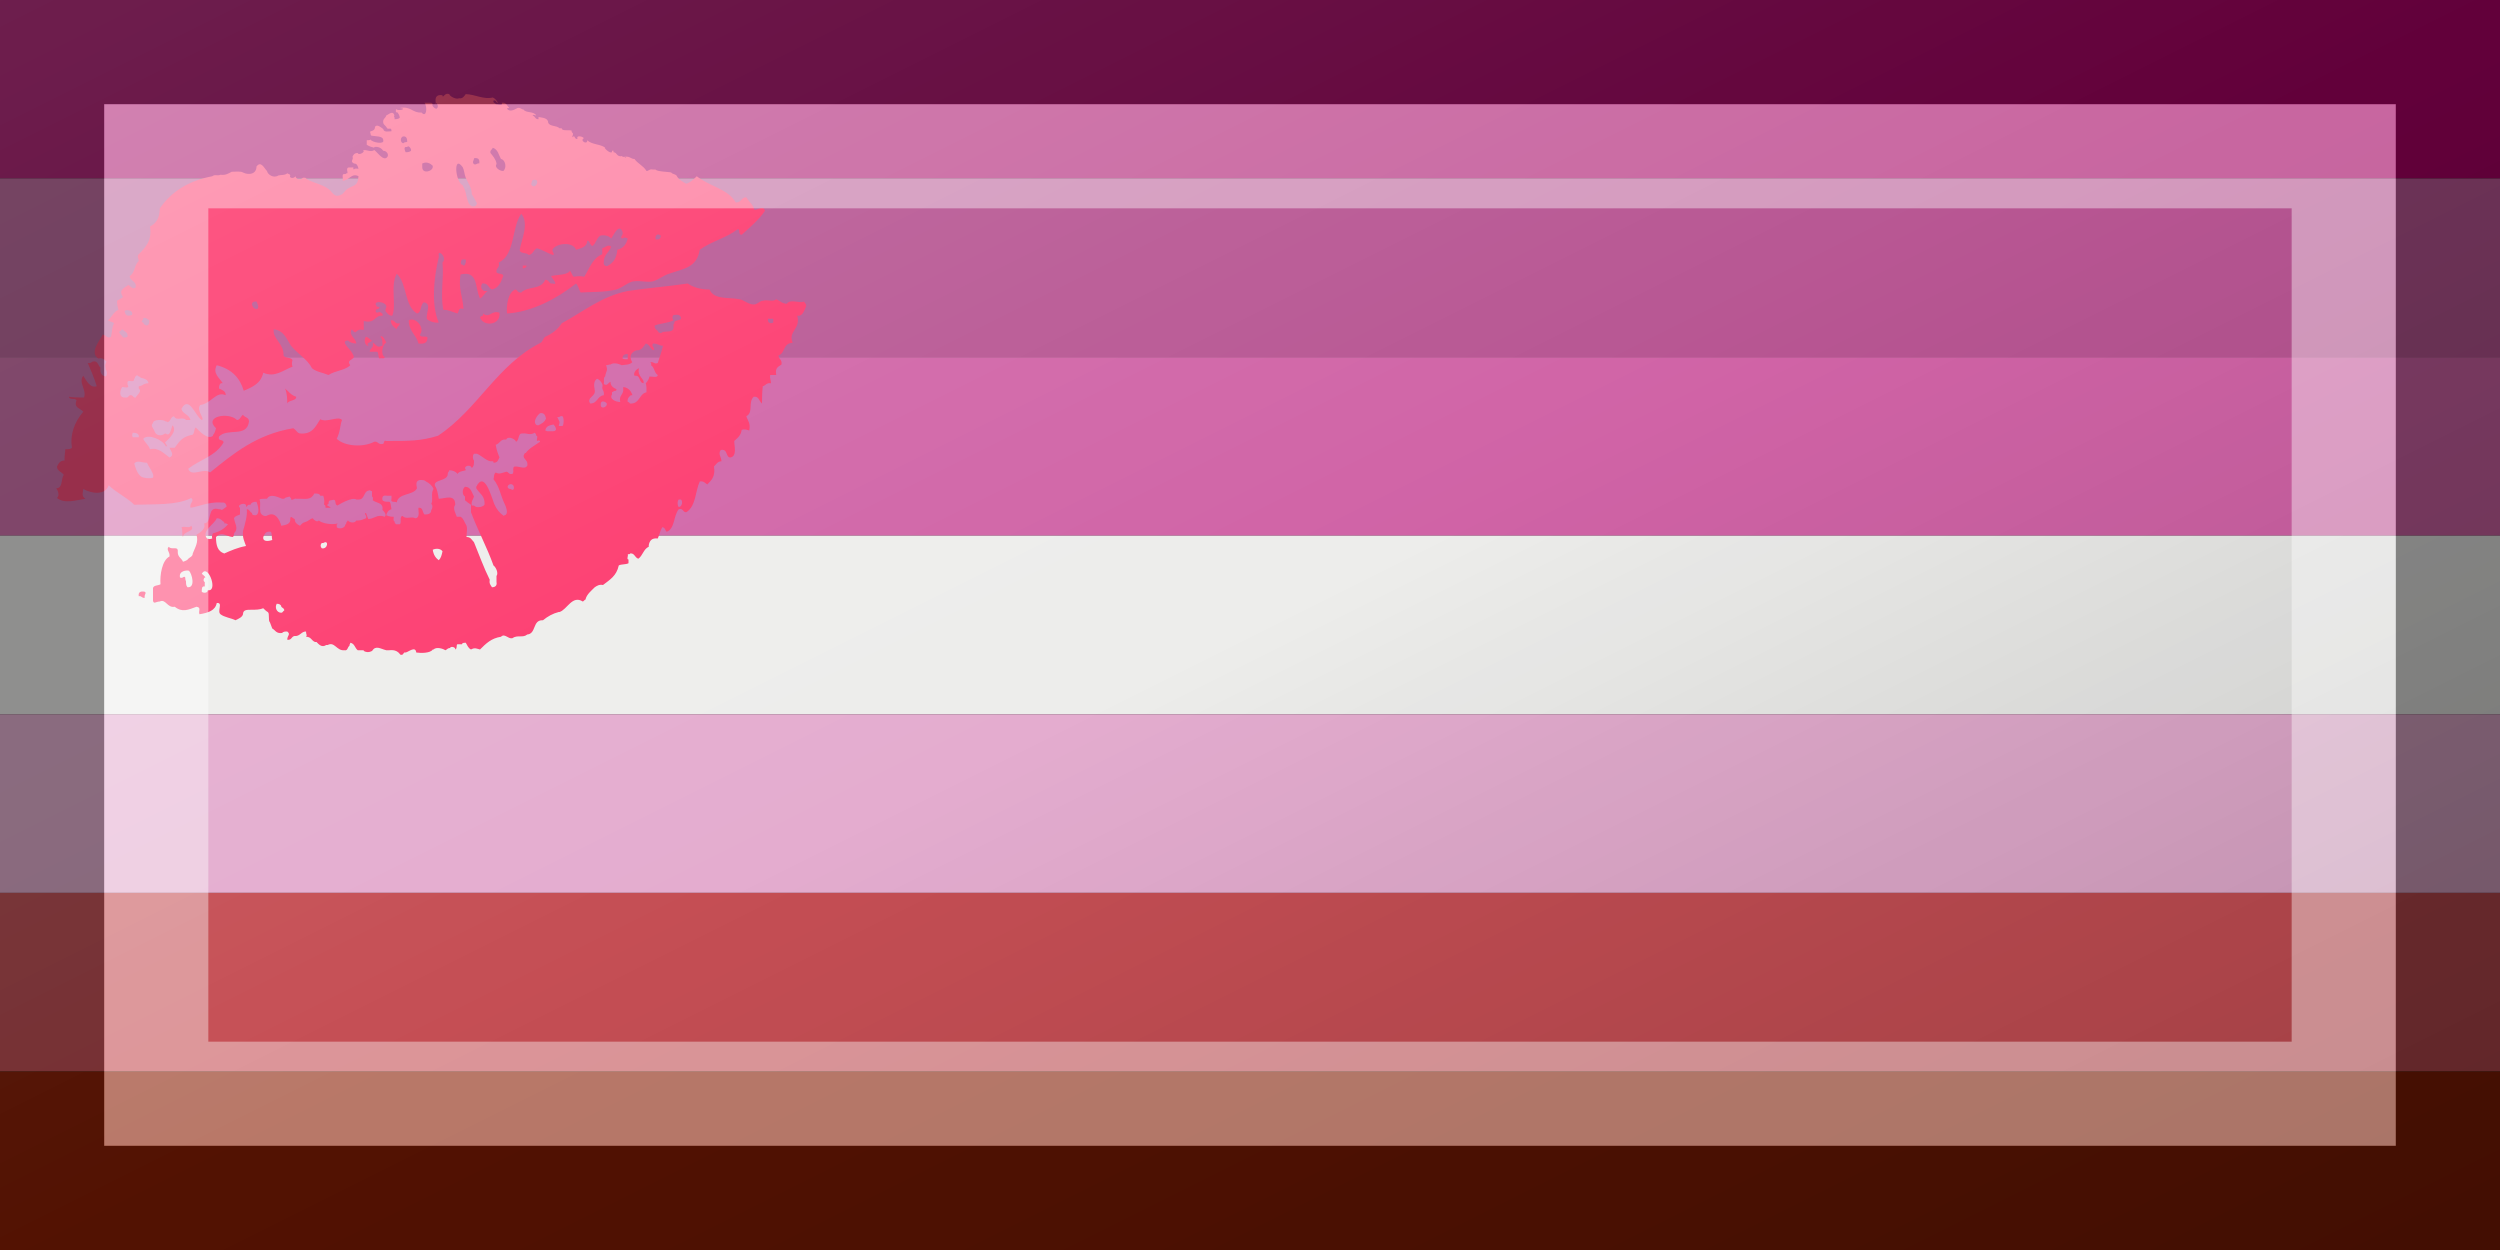 <?xml version="1.0"?>
<svg xmlns="http://www.w3.org/2000/svg" xmlns:xlink="http://www.w3.org/1999/xlink" version="1.1" width="720" height="360" viewBox="0 0 720 360">
<rect x="0" y="0" width="720" height="360" fill="#333333" stroke="none"/>
<!-- Generated by Kreative Vexillo v1.0 -->
<style>
.band1{fill:rgb(164,0,97);}
.band2{fill:rgb(183,85,146);}
.band3{fill:rgb(208,99,166);}
.band4{fill:rgb(237,237,235);}
.band5{fill:rgb(228,172,207);}
.band6{fill:rgb(197,78,84);}
.band7{fill:rgb(138,30,4);}
.lipstick{fill:rgb(253,55,108);}
</style>
<defs>
<path id="kiss" d="M 0.622 0.229 C 0.624 0.229 0.625 0.229 0.627 0.229 C 0.627 0.232 0.625 0.232 0.622 0.233 C 0.622 0.231 0.622 0.23 0.622 0.229 Z M 0.771 0.376 C 0.78 0.375 0.776 0.385 0.783 0.386 C 0.785 0.38 0.774 0.377 0.777 0.366 C 0.773 0.367 0.769 0.373 0.771 0.376 Z M 0.505 0.014 C 0.504 0.013 0.507 0.013 0.506 0.012 V 0.012 C 0.506 0.013 0.506 0.014 0.505 0.014 Z M 1.0 0.283 C 0.997 0.29 0.995 0.297 0.988 0.296 C 0.993 0.314 0.975 0.317 0.982 0.332 C 0.968 0.333 0.973 0.345 0.963 0.349 C 0.963 0.354 0.968 0.354 0.967 0.361 C 0.963 0.364 0.958 0.365 0.96 0.375 C 0.958 0.375 0.955 0.375 0.952 0.375 C 0.951 0.379 0.953 0.382 0.953 0.386 C 0.947 0.385 0.946 0.389 0.942 0.39 C 0.941 0.399 0.941 0.408 0.941 0.413 C 0.937 0.41 0.937 0.403 0.93 0.404 C 0.922 0.411 0.93 0.425 0.92 0.43 C 0.922 0.436 0.926 0.439 0.924 0.449 C 0.921 0.448 0.918 0.447 0.914 0.448 C 0.913 0.454 0.911 0.457 0.904 0.463 C 0.904 0.47 0.908 0.483 0.899 0.485 C 0.892 0.485 0.896 0.473 0.886 0.475 C 0.882 0.48 0.887 0.485 0.887 0.49 C 0.882 0.49 0.88 0.494 0.877 0.497 C 0.879 0.51 0.874 0.515 0.868 0.521 C 0.865 0.519 0.863 0.516 0.858 0.517 C 0.852 0.53 0.853 0.55 0.84 0.558 C 0.835 0.558 0.836 0.552 0.83 0.554 C 0.823 0.562 0.825 0.58 0.814 0.584 C 0.812 0.583 0.812 0.578 0.808 0.578 C 0.805 0.583 0.804 0.589 0.802 0.593 C 0.794 0.592 0.791 0.596 0.79 0.602 C 0.79 0.603 0.79 0.604 0.79 0.604 C 0.783 0.607 0.782 0.616 0.776 0.62 C 0.771 0.618 0.771 0.612 0.765 0.613 C 0.765 0.614 0.764 0.614 0.762 0.614 C 0.763 0.616 0.76 0.621 0.763 0.621 C 0.763 0.622 0.763 0.622 0.763 0.622 C 0.763 0.624 0.763 0.625 0.763 0.626 C 0.759 0.628 0.753 0.627 0.75 0.629 C 0.747 0.643 0.738 0.648 0.729 0.655 C 0.724 0.654 0.721 0.656 0.718 0.658 C 0.713 0.663 0.708 0.667 0.706 0.673 C 0.706 0.674 0.706 0.674 0.706 0.674 C 0.704 0.675 0.703 0.677 0.702 0.677 C 0.688 0.668 0.681 0.688 0.671 0.691 C 0.671 0.691 0.67 0.691 0.67 0.691 C 0.662 0.693 0.655 0.697 0.649 0.702 C 0.649 0.702 0.648 0.702 0.648 0.702 C 0.635 0.702 0.64 0.72 0.628 0.721 C 0.622 0.726 0.615 0.721 0.608 0.726 C 0.602 0.727 0.598 0.719 0.593 0.724 C 0.58 0.726 0.573 0.733 0.565 0.741 C 0.561 0.74 0.558 0.738 0.553 0.741 C 0.549 0.739 0.548 0.735 0.546 0.732 C 0.544 0.732 0.541 0.732 0.541 0.734 C 0.54 0.734 0.54 0.734 0.539 0.734 C 0.538 0.734 0.537 0.734 0.535 0.734 C 0.533 0.734 0.535 0.74 0.532 0.741 C 0.533 0.738 0.526 0.736 0.525 0.739 C 0.522 0.739 0.521 0.741 0.519 0.742 C 0.516 0.74 0.507 0.737 0.503 0.741 C 0.503 0.741 0.502 0.741 0.502 0.741 C 0.499 0.746 0.486 0.746 0.48 0.745 C 0.479 0.736 0.47 0.744 0.466 0.745 C 0.462 0.744 0.464 0.749 0.459 0.748 C 0.456 0.744 0.452 0.741 0.444 0.742 C 0.443 0.742 0.441 0.742 0.44 0.742 C 0.432 0.74 0.426 0.735 0.421 0.743 C 0.417 0.745 0.414 0.745 0.41 0.743 C 0.41 0.743 0.41 0.742 0.41 0.742 C 0.407 0.742 0.404 0.742 0.402 0.742 C 0.398 0.739 0.398 0.733 0.392 0.732 C 0.392 0.734 0.391 0.734 0.391 0.735 C 0.391 0.735 0.391 0.736 0.391 0.736 C 0.388 0.738 0.389 0.743 0.384 0.742 C 0.374 0.743 0.371 0.73 0.362 0.735 C 0.361 0.735 0.361 0.735 0.36 0.735 C 0.354 0.739 0.35 0.734 0.347 0.731 C 0.346 0.731 0.346 0.731 0.345 0.731 C 0.34 0.729 0.34 0.724 0.333 0.724 C 0.335 0.722 0.333 0.721 0.333 0.717 C 0.327 0.717 0.326 0.722 0.32 0.723 C 0.313 0.722 0.315 0.729 0.308 0.728 C 0.308 0.722 0.313 0.721 0.308 0.717 C 0.305 0.717 0.303 0.717 0.301 0.719 C 0.293 0.72 0.292 0.715 0.288 0.713 C 0.287 0.71 0.286 0.708 0.285 0.705 C 0.282 0.702 0.285 0.693 0.282 0.691 C 0.28 0.69 0.278 0.688 0.276 0.686 C 0.271 0.688 0.266 0.688 0.26 0.688 C 0.254 0.688 0.249 0.688 0.249 0.694 C 0.248 0.698 0.243 0.7 0.239 0.702 C 0.233 0.699 0.224 0.698 0.219 0.694 S 0.223 0.678 0.214 0.679 C 0.212 0.689 0.203 0.692 0.191 0.694 C 0.189 0.69 0.194 0.685 0.187 0.684 C 0.176 0.688 0.168 0.692 0.158 0.684 C 0.148 0.686 0.146 0.673 0.138 0.677 C 0.133 0.677 0.13 0.681 0.129 0.676 C 0.129 0.67 0.129 0.665 0.129 0.659 C 0.13 0.655 0.136 0.656 0.139 0.654 C 0.138 0.642 0.141 0.622 0.151 0.617 C 0.152 0.611 0.146 0.608 0.15 0.604 C 0.154 0.609 0.163 0.602 0.162 0.611 C 0.162 0.618 0.167 0.619 0.169 0.624 C 0.172 0.623 0.175 0.622 0.176 0.62 C 0.178 0.618 0.182 0.617 0.182 0.613 C 0.185 0.605 0.19 0.598 0.187 0.588 C 0.192 0.585 0.2 0.58 0.197 0.573 C 0.209 0.572 0.2 0.549 0.217 0.554 C 0.218 0.554 0.218 0.554 0.219 0.554 C 0.221 0.557 0.225 0.551 0.227 0.551 C 0.227 0.547 0.225 0.545 0.222 0.545 C 0.221 0.545 0.22 0.545 0.219 0.545 C 0.203 0.544 0.188 0.551 0.179 0.552 C 0.177 0.546 0.185 0.543 0.18 0.539 C 0.16 0.549 0.132 0.547 0.104 0.548 C 0.094 0.538 0.08 0.532 0.07 0.522 C 0.065 0.536 0.047 0.533 0.036 0.527 C 0.035 0.534 0.034 0.537 0.039 0.54 C 0.026 0.542 0.011 0.547 0.001 0.539 C 0.005 0.535 0.002 0.529 0.0 0.526 C 0.009 0.526 0.006 0.514 0.01 0.508 C 0.007 0.504 0.001 0.503 0.001 0.497 C 0.003 0.493 0.005 0.489 0.011 0.489 C 0.011 0.48 0.012 0.479 0.012 0.474 C 0.016 0.474 0.019 0.474 0.021 0.472 C 0.018 0.455 0.024 0.438 0.036 0.424 C 0.032 0.419 0.023 0.419 0.027 0.409 C 0.026 0.405 0.017 0.409 0.017 0.404 C 0.022 0.405 0.03 0.405 0.037 0.405 C 0.041 0.395 0.029 0.385 0.036 0.376 C 0.04 0.382 0.045 0.393 0.054 0.39 C 0.05 0.377 0.047 0.371 0.042 0.359 C 0.047 0.36 0.047 0.356 0.052 0.357 C 0.056 0.358 0.056 0.363 0.059 0.365 C 0.058 0.373 0.061 0.376 0.066 0.377 C 0.068 0.375 0.068 0.37 0.066 0.368 C 0.065 0.361 0.065 0.362 0.067 0.357 C 0.065 0.356 0.065 0.354 0.063 0.354 C 0.062 0.353 0.06 0.352 0.056 0.353 C 0.044 0.345 0.058 0.329 0.062 0.321 C 0.067 0.322 0.068 0.327 0.073 0.324 C 0.075 0.315 0.074 0.312 0.077 0.306 C 0.075 0.304 0.071 0.304 0.069 0.302 C 0.074 0.298 0.076 0.291 0.083 0.288 C 0.082 0.285 0.081 0.281 0.081 0.276 C 0.084 0.274 0.087 0.273 0.089 0.271 C 0.083 0.262 0.089 0.26 0.096 0.255 C 0.099 0.256 0.102 0.262 0.106 0.258 C 0.107 0.249 0.098 0.25 0.098 0.243 C 0.105 0.239 0.104 0.228 0.11 0.223 C 0.11 0.22 0.108 0.219 0.109 0.215 C 0.119 0.205 0.128 0.196 0.125 0.177 C 0.133 0.173 0.138 0.166 0.138 0.153 C 0.153 0.131 0.176 0.116 0.208 0.11 C 0.212 0.107 0.214 0.11 0.219 0.108 C 0.226 0.109 0.23 0.106 0.234 0.104 C 0.239 0.104 0.246 0.103 0.249 0.105 C 0.257 0.109 0.267 0.107 0.267 0.097 C 0.273 0.089 0.277 0.099 0.281 0.103 C 0.282 0.108 0.29 0.113 0.296 0.109 C 0.299 0.108 0.305 0.109 0.308 0.106 C 0.309 0.107 0.312 0.107 0.312 0.109 C 0.31 0.112 0.316 0.114 0.319 0.11 C 0.32 0.115 0.326 0.115 0.329 0.112 C 0.33 0.112 0.331 0.112 0.332 0.112 C 0.338 0.118 0.354 0.12 0.363 0.127 C 0.369 0.131 0.37 0.14 0.381 0.134 C 0.383 0.133 0.385 0.129 0.388 0.127 C 0.397 0.121 0.402 0.124 0.403 0.11 C 0.394 0.105 0.39 0.116 0.382 0.116 C 0.382 0.115 0.382 0.113 0.382 0.112 C 0.381 0.104 0.385 0.109 0.387 0.106 C 0.39 0.107 0.387 0.102 0.388 0.1 C 0.388 0.097 0.394 0.099 0.396 0.098 C 0.396 0.099 0.396 0.101 0.397 0.101 C 0.398 0.099 0.401 0.1 0.403 0.1 C 0.402 0.096 0.401 0.093 0.397 0.093 C 0.391 0.09 0.397 0.088 0.395 0.084 C 0.396 0.082 0.397 0.079 0.402 0.079 C 0.403 0.083 0.413 0.077 0.409 0.076 C 0.412 0.073 0.419 0.079 0.424 0.075 C 0.428 0.078 0.434 0.087 0.439 0.086 C 0.445 0.084 0.442 0.076 0.436 0.076 C 0.434 0.073 0.43 0.07 0.424 0.071 C 0.424 0.071 0.424 0.072 0.424 0.072 C 0.42 0.071 0.417 0.07 0.414 0.068 C 0.414 0.066 0.414 0.064 0.414 0.062 C 0.417 0.062 0.418 0.062 0.419 0.061 C 0.421 0.065 0.438 0.068 0.436 0.062 C 0.436 0.056 0.426 0.057 0.421 0.056 C 0.418 0.056 0.42 0.052 0.418 0.051 C 0.42 0.049 0.425 0.05 0.425 0.044 C 0.428 0.04 0.433 0.045 0.436 0.047 C 0.437 0.052 0.443 0.05 0.447 0.05 C 0.447 0.044 0.444 0.048 0.441 0.046 C 0.44 0.043 0.437 0.042 0.436 0.039 C 0.435 0.033 0.439 0.033 0.44 0.029 C 0.444 0.027 0.449 0.022 0.451 0.029 C 0.449 0.03 0.452 0.031 0.451 0.034 C 0.455 0.034 0.457 0.033 0.458 0.032 C 0.458 0.029 0.456 0.026 0.454 0.024 C 0.454 0.024 0.454 0.025 0.454 0.025 C 0.452 0.025 0.453 0.022 0.453 0.02 C 0.454 0.024 0.47 0.02 0.458 0.019 C 0.473 0.016 0.475 0.026 0.487 0.025 C 0.494 0.033 0.495 0.017 0.491 0.012 C 0.494 0.012 0.497 0.012 0.5 0.012 C 0.5 0.012 0.502 0.013 0.502 0.014 C 0.5 0.015 0.504 0.02 0.507 0.02 C 0.51 0.018 0.509 0.014 0.506 0.012 C 0.505 0.006 0.506 4.883E-4 0.515 0.002 C 0.515 0.002 0.515 0.003 0.515 0.003 C 0.516 0.006 0.518 -0.002 0.524 4.8819976E-4 C 0.525 0.004 0.534 0.008 0.537 0.006 C 0.542 0.007 0.544 0.003 0.546 4.883E-4 C 0.559 9.766E-4 0.57 0.008 0.582 0.005 C 0.585 0.006 0.587 0.009 0.589 0.012 C 0.586 0.012 0.587 0.008 0.583 0.009 C 0.582 0.013 0.586 0.012 0.586 0.014 C 0.589 0.014 0.596 0.017 0.594 0.012 C 0.6 0.011 0.601 0.016 0.604 0.019 C 0.603 0.019 0.601 0.019 0.601 0.02 C 0.605 0.025 0.611 0.021 0.615 0.019 C 0.619 0.018 0.62 0.021 0.623 0.021 C 0.626 0.026 0.637 0.023 0.64 0.029 C 0.638 0.029 0.637 0.027 0.635 0.029 C 0.639 0.03 0.638 0.034 0.643 0.034 C 0.643 0.033 0.643 0.032 0.643 0.031 C 0.648 0.032 0.656 0.032 0.656 0.039 C 0.659 0.044 0.667 0.042 0.671 0.046 C 0.672 0.046 0.673 0.046 0.674 0.046 C 0.674 0.05 0.682 0.048 0.687 0.049 C 0.687 0.051 0.688 0.052 0.689 0.053 C 0.689 0.053 0.689 0.054 0.689 0.054 C 0.689 0.056 0.687 0.057 0.689 0.058 C 0.691 0.053 0.691 0.062 0.695 0.06 C 0.693 0.055 0.701 0.057 0.702 0.058 C 0.703 0.058 0.703 0.059 0.703 0.06 C 0.698 0.062 0.708 0.069 0.708 0.062 C 0.714 0.068 0.726 0.067 0.732 0.072 C 0.729 0.072 0.742 0.083 0.741 0.076 C 0.742 0.076 0.742 0.076 0.743 0.076 C 0.743 0.077 0.743 0.077 0.743 0.078 C 0.748 0.078 0.747 0.085 0.755 0.083 C 0.754 0.085 0.756 0.084 0.758 0.084 C 0.758 0.084 0.758 0.084 0.758 0.084 C 0.758 0.086 0.76 0.085 0.761 0.086 C 0.761 0.087 0.76 0.085 0.758 0.084 C 0.765 0.083 0.766 0.087 0.771 0.087 C 0.775 0.093 0.783 0.096 0.787 0.103 C 0.79 0.103 0.791 0.1 0.795 0.101 C 0.796 0.101 0.798 0.101 0.799 0.101 C 0.801 0.104 0.817 0.104 0.82 0.105 C 0.821 0.107 0.825 0.107 0.827 0.109 C 0.83 0.115 0.835 0.117 0.84 0.12 C 0.846 0.118 0.85 0.114 0.854 0.11 C 0.872 0.124 0.896 0.127 0.906 0.145 C 0.914 0.145 0.913 0.138 0.92 0.138 C 0.925 0.146 0.928 0.146 0.931 0.155 C 0.937 0.154 0.943 0.149 0.945 0.156 C 0.937 0.168 0.925 0.178 0.914 0.188 C 0.908 0.188 0.913 0.179 0.908 0.181 C 0.894 0.192 0.873 0.197 0.858 0.208 C 0.854 0.232 0.837 0.233 0.817 0.24 C 0.81 0.242 0.803 0.248 0.796 0.25 C 0.788 0.252 0.78 0.249 0.771 0.25 C 0.764 0.25 0.756 0.258 0.747 0.261 C 0.73 0.265 0.715 0.264 0.699 0.265 C 0.697 0.261 0.696 0.256 0.693 0.253 C 0.668 0.273 0.634 0.291 0.601 0.293 C 0.6 0.283 0.602 0.265 0.612 0.261 C 0.615 0.261 0.615 0.266 0.62 0.265 C 0.629 0.256 0.646 0.262 0.652 0.248 C 0.657 0.248 0.657 0.253 0.66 0.253 C 0.661 0.253 0.661 0.253 0.662 0.253 C 0.671 0.256 0.659 0.244 0.66 0.243 C 0.669 0.241 0.681 0.242 0.685 0.236 C 0.687 0.238 0.688 0.243 0.69 0.244 C 0.696 0.243 0.699 0.243 0.704 0.244 C 0.711 0.233 0.715 0.219 0.728 0.214 C 0.728 0.211 0.728 0.208 0.728 0.206 C 0.732 0.205 0.736 0.2 0.74 0.204 C 0.737 0.212 0.73 0.214 0.73 0.225 C 0.729 0.229 0.734 0.231 0.736 0.229 C 0.743 0.225 0.747 0.219 0.748 0.209 C 0.748 0.209 0.748 0.208 0.748 0.208 C 0.756 0.206 0.76 0.201 0.762 0.193 C 0.761 0.193 0.757 0.19 0.756 0.193 C 0.749 0.192 0.757 0.189 0.755 0.184 C 0.75 0.172 0.743 0.189 0.74 0.193 C 0.737 0.19 0.733 0.188 0.726 0.189 C 0.721 0.191 0.72 0.199 0.715 0.203 C 0.711 0.202 0.712 0.196 0.708 0.196 C 0.708 0.204 0.7 0.206 0.693 0.208 C 0.689 0.197 0.668 0.199 0.662 0.207 C 0.66 0.211 0.666 0.214 0.662 0.215 C 0.654 0.212 0.648 0.208 0.641 0.206 C 0.636 0.208 0.636 0.214 0.63 0.215 C 0.627 0.211 0.618 0.214 0.618 0.208 C 0.62 0.195 0.631 0.173 0.62 0.16 C 0.607 0.178 0.612 0.215 0.59 0.225 C 0.592 0.232 0.586 0.232 0.587 0.238 C 0.589 0.241 0.596 0.239 0.596 0.243 C 0.593 0.251 0.59 0.259 0.581 0.261 C 0.576 0.259 0.576 0.252 0.568 0.253 C 0.565 0.257 0.567 0.262 0.571 0.263 C 0.572 0.263 0.574 0.263 0.575 0.263 C 0.571 0.266 0.569 0.271 0.565 0.273 C 0.558 0.259 0.563 0.235 0.539 0.241 C 0.536 0.261 0.542 0.27 0.543 0.287 C 0.536 0.284 0.537 0.291 0.535 0.293 C 0.528 0.291 0.523 0.288 0.516 0.288 C 0.512 0.266 0.517 0.246 0.515 0.226 C 0.515 0.226 0.515 0.225 0.515 0.225 C 0.522 0.218 0.508 0.206 0.51 0.216 C 0.51 0.217 0.51 0.217 0.51 0.218 C 0.503 0.247 0.5 0.282 0.51 0.305 C 0.507 0.306 0.497 0.304 0.494 0.3 C 0.493 0.291 0.501 0.28 0.49 0.278 C 0.485 0.282 0.487 0.292 0.481 0.293 C 0.464 0.283 0.468 0.253 0.454 0.24 C 0.445 0.256 0.454 0.282 0.448 0.296 C 0.443 0.296 0.441 0.292 0.439 0.29 C 0.439 0.289 0.439 0.288 0.439 0.287 C 0.446 0.277 0.418 0.274 0.428 0.284 C 0.429 0.284 0.431 0.284 0.431 0.285 C 0.43 0.288 0.425 0.286 0.426 0.291 C 0.429 0.293 0.428 0.291 0.432 0.291 C 0.433 0.293 0.436 0.292 0.435 0.296 C 0.424 0.295 0.426 0.307 0.41 0.303 C 0.41 0.307 0.41 0.312 0.41 0.315 C 0.397 0.312 0.402 0.324 0.394 0.314 C 0.389 0.322 0.4 0.326 0.4 0.333 C 0.396 0.333 0.392 0.332 0.389 0.329 C 0.386 0.329 0.384 0.33 0.385 0.333 C 0.389 0.34 0.394 0.342 0.397 0.351 C 0.394 0.356 0.387 0.355 0.392 0.362 C 0.385 0.369 0.372 0.369 0.363 0.375 C 0.356 0.372 0.347 0.371 0.341 0.366 C 0.335 0.354 0.322 0.347 0.313 0.336 C 0.307 0.327 0.304 0.316 0.29 0.314 C 0.288 0.327 0.304 0.333 0.303 0.349 C 0.305 0.353 0.313 0.351 0.315 0.355 C 0.314 0.359 0.314 0.36 0.315 0.364 C 0.303 0.368 0.292 0.379 0.276 0.372 C 0.273 0.386 0.262 0.391 0.25 0.396 C 0.245 0.379 0.234 0.367 0.214 0.362 C 0.208 0.373 0.218 0.379 0.222 0.386 C 0.218 0.385 0.217 0.389 0.217 0.393 C 0.221 0.395 0.226 0.396 0.226 0.402 C 0.213 0.396 0.207 0.413 0.192 0.415 C 0.186 0.422 0.199 0.434 0.194 0.435 C 0.186 0.431 0.177 0.401 0.167 0.42 C 0.168 0.427 0.177 0.427 0.179 0.435 C 0.177 0.435 0.176 0.435 0.175 0.435 C 0.174 0.435 0.174 0.435 0.173 0.435 C 0.169 0.43 0.16 0.437 0.157 0.43 C 0.152 0.431 0.153 0.437 0.148 0.438 C 0.148 0.437 0.148 0.437 0.147 0.437 C 0.146 0.437 0.146 0.437 0.146 0.437 C 0.143 0.434 0.129 0.434 0.129 0.439 C 0.125 0.443 0.13 0.446 0.131 0.45 C 0.133 0.456 0.14 0.457 0.145 0.453 C 0.145 0.453 0.146 0.453 0.146 0.453 C 0.152 0.458 0.153 0.446 0.155 0.442 C 0.162 0.45 0.15 0.46 0.145 0.465 C 0.146 0.467 0.147 0.468 0.148 0.47 C 0.147 0.47 0.146 0.47 0.146 0.47 C 0.142 0.461 0.122 0.453 0.116 0.46 C 0.118 0.465 0.123 0.468 0.125 0.474 C 0.136 0.471 0.144 0.48 0.151 0.485 C 0.158 0.482 0.153 0.477 0.151 0.472 C 0.153 0.472 0.154 0.472 0.155 0.472 S 0.157 0.472 0.158 0.472 C 0.164 0.464 0.167 0.458 0.18 0.455 C 0.185 0.455 0.183 0.447 0.186 0.445 C 0.191 0.45 0.202 0.462 0.209 0.456 C 0.209 0.456 0.209 0.455 0.209 0.455 C 0.211 0.453 0.212 0.45 0.213 0.446 C 0.196 0.43 0.23 0.424 0.241 0.435 C 0.245 0.435 0.246 0.43 0.249 0.428 C 0.251 0.432 0.257 0.431 0.257 0.437 C 0.254 0.459 0.229 0.445 0.217 0.457 C 0.215 0.464 0.223 0.46 0.223 0.465 C 0.213 0.483 0.191 0.488 0.176 0.5 C 0.18 0.512 0.197 0.498 0.205 0.505 C 0.236 0.48 0.267 0.454 0.316 0.446 C 0.32 0.448 0.321 0.453 0.326 0.453 C 0.342 0.454 0.346 0.443 0.352 0.434 C 0.361 0.439 0.376 0.429 0.381 0.435 C 0.378 0.443 0.379 0.45 0.374 0.46 C 0.384 0.47 0.409 0.472 0.424 0.464 C 0.429 0.463 0.429 0.468 0.435 0.467 C 0.438 0.467 0.436 0.461 0.44 0.463 C 0.472 0.463 0.486 0.463 0.509 0.456 C 0.562 0.421 0.588 0.361 0.646 0.332 C 0.649 0.33 0.649 0.326 0.652 0.324 C 0.661 0.32 0.669 0.314 0.674 0.306 C 0.702 0.291 0.727 0.27 0.762 0.263 C 0.788 0.259 0.815 0.257 0.842 0.253 C 0.849 0.258 0.859 0.261 0.871 0.261 C 0.877 0.275 0.896 0.271 0.911 0.274 C 0.917 0.275 0.923 0.281 0.93 0.281 C 0.935 0.281 0.938 0.276 0.942 0.276 C 0.949 0.274 0.955 0.278 0.96 0.274 C 0.965 0.276 0.968 0.28 0.974 0.28 C 0.979 0.273 0.991 0.28 0.997 0.277 C 0.998 0.279 1 0.28 1.0 0.283 Z M 0.799 0.194 C 0.804 0.195 0.806 0.193 0.806 0.189 C 0.804 0.188 0.803 0.187 0.801 0.188 C 0.799 0.189 0.799 0.191 0.799 0.194 Z M 0.634 0.122 C 0.638 0.127 0.644 0.118 0.64 0.115 C 0.637 0.114 0.634 0.115 0.634 0.118 C 0.634 0.12 0.632 0.12 0.634 0.122 Z M 0.579 0.079 C 0.582 0.083 0.586 0.087 0.587 0.093 C 0.587 0.093 0.587 0.094 0.587 0.094 C 0.584 0.097 0.59 0.103 0.596 0.103 C 0.601 0.099 0.599 0.088 0.593 0.087 C 0.59 0.082 0.589 0.074 0.582 0.072 C 0.581 0.075 0.578 0.075 0.579 0.079 Z M 0.546 0.221 C 0.544 0.221 0.542 0.221 0.541 0.221 C 0.54 0.222 0.538 0.227 0.541 0.228 C 0.541 0.228 0.542 0.228 0.542 0.228 C 0.544 0.232 0.547 0.225 0.546 0.221 Z M 0.557 0.094 C 0.561 0.095 0.561 0.092 0.564 0.093 C 0.565 0.087 0.562 0.085 0.557 0.086 C 0.557 0.089 0.554 0.091 0.557 0.094 Z M 0.542 0.122 C 0.542 0.122 0.542 0.123 0.542 0.123 C 0.548 0.13 0.546 0.146 0.554 0.15 C 0.559 0.151 0.56 0.149 0.561 0.146 C 0.559 0.143 0.557 0.138 0.554 0.134 C 0.554 0.125 0.549 0.119 0.546 0.112 C 0.544 0.107 0.544 0.102 0.542 0.098 C 0.529 0.08 0.532 0.118 0.542 0.122 Z M 0.488 0.098 C 0.488 0.107 0.501 0.104 0.502 0.098 C 0.502 0.097 0.502 0.096 0.502 0.096 C 0.499 0.093 0.494 0.09 0.488 0.093 C 0.488 0.095 0.488 0.096 0.488 0.098 Z M 0.473 0.076 C 0.474 0.073 0.469 0.068 0.468 0.071 C 0.467 0.071 0.467 0.071 0.466 0.071 C 0.463 0.071 0.465 0.077 0.466 0.078 C 0.47 0.078 0.472 0.077 0.473 0.076 Z M 0.462 0.057 C 0.458 0.059 0.459 0.066 0.463 0.066 C 0.464 0.064 0.467 0.065 0.468 0.064 C 0.468 0.06 0.467 0.056 0.462 0.057 Z M 0.261 0.281 C 0.262 0.285 0.264 0.287 0.268 0.287 C 0.271 0.284 0.268 0.28 0.267 0.277 C 0.264 0.277 0.262 0.277 0.261 0.28 C 0.261 0.28 0.261 0.281 0.261 0.281 Z M 0.116 0.305 C 0.116 0.307 0.118 0.308 0.12 0.309 C 0.124 0.309 0.124 0.305 0.124 0.302 C 0.122 0.301 0.12 0.298 0.116 0.299 C 0.117 0.302 0.111 0.304 0.116 0.305 Z M 0.092 0.293 C 0.094 0.297 0.097 0.296 0.101 0.295 C 0.104 0.287 0.087 0.287 0.092 0.292 C 0.092 0.292 0.092 0.293 0.092 0.293 Z M 0.084 0.317 C 0.084 0.321 0.088 0.322 0.089 0.325 C 0.092 0.325 0.094 0.325 0.095 0.324 C 0.096 0.319 0.092 0.317 0.089 0.315 C 0.089 0.312 0.086 0.317 0.084 0.317 Z M 0.098 0.402 C 0.103 0.401 0.102 0.406 0.106 0.405 C 0.107 0.402 0.115 0.397 0.11 0.393 C 0.11 0.392 0.11 0.391 0.11 0.39 C 0.112 0.39 0.113 0.389 0.114 0.389 C 0.117 0.387 0.119 0.386 0.123 0.386 C 0.122 0.381 0.118 0.38 0.114 0.379 C 0.112 0.379 0.112 0.377 0.11 0.377 C 0.106 0.372 0.104 0.381 0.103 0.383 C 0.1 0.384 0.094 0.381 0.095 0.386 C 0.095 0.386 0.095 0.387 0.095 0.387 C 0.095 0.389 0.096 0.389 0.096 0.39 C 0.096 0.393 0.09 0.391 0.088 0.391 C 0.085 0.395 0.083 0.405 0.091 0.405 C 0.092 0.405 0.093 0.405 0.094 0.405 C 0.096 0.405 0.096 0.403 0.098 0.402 Z M 0.11 0.458 C 0.111 0.453 0.106 0.452 0.102 0.452 C 0.101 0.456 0.101 0.455 0.102 0.458 C 0.104 0.458 0.107 0.458 0.11 0.458 Z M 0.129 0.512 C 0.13 0.509 0.129 0.507 0.128 0.505 C 0.126 0.5 0.123 0.497 0.121 0.492 C 0.114 0.492 0.108 0.488 0.104 0.493 C 0.106 0.5 0.108 0.507 0.114 0.511 C 0.119 0.513 0.125 0.513 0.129 0.512 Z M 0.177 0.636 C 0.174 0.635 0.163 0.636 0.165 0.645 C 0.169 0.647 0.17 0.642 0.172 0.645 C 0.172 0.646 0.172 0.648 0.173 0.65 C 0.173 0.653 0.173 0.656 0.175 0.658 C 0.186 0.659 0.181 0.64 0.177 0.636 Z M 0.194 0.64 C 0.196 0.642 0.198 0.643 0.199 0.645 C 0.197 0.644 0.195 0.65 0.198 0.651 C 0.198 0.653 0.198 0.655 0.198 0.657 C 0.194 0.656 0.194 0.66 0.194 0.664 C 0.196 0.666 0.202 0.666 0.202 0.662 C 0.203 0.662 0.203 0.662 0.204 0.662 C 0.215 0.661 0.202 0.626 0.194 0.64 Z M 0.209 0.586 C 0.218 0.584 0.224 0.58 0.229 0.574 C 0.227 0.574 0.227 0.572 0.224 0.573 C 0.224 0.572 0.224 0.572 0.224 0.571 C 0.221 0.57 0.22 0.566 0.214 0.566 C 0.211 0.574 0.193 0.583 0.201 0.593 C 0.205 0.594 0.204 0.594 0.208 0.593 C 0.207 0.59 0.208 0.588 0.209 0.586 Z M 0.267 0.544 C 0.263 0.544 0.26 0.545 0.259 0.548 C 0.258 0.548 0.258 0.548 0.257 0.548 C 0.255 0.548 0.255 0.55 0.253 0.551 C 0.255 0.543 0.239 0.548 0.245 0.552 C 0.245 0.553 0.245 0.553 0.245 0.554 C 0.245 0.556 0.245 0.558 0.245 0.561 C 0.243 0.562 0.238 0.563 0.237 0.566 C 0.238 0.573 0.243 0.579 0.238 0.585 C 0.236 0.586 0.238 0.59 0.235 0.591 C 0.226 0.59 0.221 0.583 0.213 0.591 C 0.213 0.602 0.215 0.61 0.224 0.613 C 0.233 0.609 0.242 0.605 0.253 0.603 C 0.251 0.597 0.248 0.592 0.249 0.583 C 0.252 0.573 0.255 0.562 0.254 0.554 C 0.258 0.554 0.258 0.558 0.261 0.559 C 0.261 0.562 0.263 0.562 0.266 0.562 C 0.272 0.56 0.269 0.549 0.267 0.544 Z M 0.288 0.595 C 0.287 0.591 0.288 0.586 0.286 0.584 C 0.279 0.583 0.278 0.587 0.276 0.591 C 0.276 0.592 0.276 0.592 0.276 0.593 C 0.277 0.598 0.285 0.596 0.288 0.595 Z M 0.304 0.689 C 0.304 0.686 0.302 0.686 0.3 0.684 C 0.3 0.684 0.3 0.683 0.3 0.683 C 0.299 0.681 0.297 0.68 0.294 0.68 C 0.291 0.685 0.294 0.692 0.3 0.692 C 0.302 0.692 0.302 0.69 0.304 0.689 Z M 0.356 0.599 C 0.356 0.599 0.355 0.599 0.355 0.599 S 0.354 0.599 0.354 0.599 C 0.352 0.601 0.352 0.604 0.354 0.606 C 0.362 0.608 0.364 0.594 0.356 0.599 Z M 0.438 0.564 C 0.441 0.561 0.437 0.557 0.435 0.555 C 0.435 0.554 0.435 0.554 0.435 0.554 C 0.436 0.545 0.427 0.546 0.422 0.542 C 0.422 0.541 0.423 0.538 0.421 0.537 C 0.421 0.535 0.421 0.532 0.421 0.53 C 0.419 0.53 0.419 0.528 0.417 0.529 C 0.409 0.53 0.412 0.542 0.402 0.541 C 0.401 0.541 0.401 0.541 0.4 0.541 C 0.394 0.537 0.375 0.549 0.375 0.549 C 0.37 0.548 0.375 0.539 0.367 0.542 C 0.364 0.542 0.363 0.543 0.363 0.547 C 0.358 0.549 0.365 0.55 0.366 0.552 C 0.364 0.552 0.361 0.552 0.359 0.552 C 0.359 0.55 0.359 0.548 0.357 0.548 C 0.358 0.543 0.357 0.539 0.356 0.536 C 0.355 0.536 0.354 0.536 0.352 0.536 C 0.351 0.533 0.348 0.533 0.344 0.533 C 0.34 0.542 0.332 0.54 0.325 0.54 C 0.323 0.54 0.322 0.54 0.32 0.54 C 0.317 0.539 0.317 0.542 0.313 0.541 C 0.314 0.539 0.312 0.539 0.311 0.537 C 0.309 0.538 0.305 0.538 0.304 0.54 C 0.303 0.54 0.302 0.54 0.301 0.54 C 0.294 0.537 0.285 0.533 0.281 0.54 C 0.28 0.54 0.28 0.54 0.279 0.54 C 0.276 0.54 0.272 0.54 0.271 0.541 C 0.273 0.546 0.271 0.552 0.272 0.555 C 0.271 0.561 0.278 0.565 0.282 0.562 C 0.292 0.557 0.298 0.568 0.3 0.576 C 0.306 0.575 0.311 0.574 0.312 0.569 C 0.312 0.568 0.312 0.568 0.312 0.567 C 0.312 0.561 0.316 0.567 0.318 0.567 C 0.318 0.572 0.321 0.574 0.325 0.576 C 0.327 0.574 0.328 0.572 0.332 0.571 C 0.336 0.57 0.338 0.567 0.342 0.566 C 0.343 0.568 0.348 0.572 0.35 0.569 C 0.355 0.573 0.367 0.575 0.375 0.573 C 0.375 0.573 0.375 0.574 0.375 0.574 C 0.375 0.574 0.375 0.574 0.374 0.574 C 0.374 0.576 0.374 0.577 0.374 0.578 C 0.377 0.581 0.384 0.579 0.385 0.576 C 0.385 0.574 0.387 0.574 0.387 0.571 C 0.388 0.571 0.388 0.569 0.389 0.569 C 0.391 0.572 0.398 0.573 0.4 0.569 C 0.401 0.569 0.401 0.569 0.402 0.569 C 0.407 0.569 0.41 0.567 0.413 0.566 C 0.415 0.562 0.409 0.56 0.413 0.559 C 0.414 0.562 0.415 0.564 0.416 0.567 C 0.424 0.567 0.428 0.56 0.438 0.564 Z M 0.503 0.527 C 0.501 0.522 0.497 0.519 0.493 0.517 C 0.491 0.515 0.489 0.515 0.485 0.515 C 0.479 0.516 0.48 0.521 0.481 0.526 C 0.476 0.536 0.456 0.532 0.454 0.545 C 0.452 0.543 0.445 0.546 0.447 0.54 C 0.447 0.539 0.447 0.537 0.447 0.536 C 0.445 0.536 0.443 0.536 0.441 0.536 C 0.436 0.535 0.434 0.537 0.435 0.542 C 0.436 0.543 0.438 0.544 0.441 0.544 C 0.442 0.544 0.442 0.544 0.443 0.544 C 0.446 0.543 0.446 0.549 0.447 0.554 C 0.443 0.555 0.441 0.558 0.44 0.562 C 0.444 0.564 0.448 0.564 0.45 0.564 C 0.45 0.566 0.449 0.57 0.451 0.57 C 0.451 0.572 0.452 0.573 0.453 0.574 C 0.455 0.574 0.456 0.574 0.458 0.574 C 0.461 0.572 0.457 0.563 0.462 0.563 C 0.466 0.568 0.473 0.563 0.479 0.566 C 0.486 0.565 0.482 0.554 0.483 0.552 C 0.489 0.551 0.488 0.558 0.491 0.561 C 0.496 0.561 0.5 0.56 0.5 0.555 C 0.502 0.553 0.502 0.548 0.5 0.547 C 0.503 0.541 0.499 0.533 0.503 0.527 Z M 0.515 0.61 C 0.512 0.606 0.506 0.606 0.502 0.608 C 0.503 0.615 0.506 0.619 0.51 0.622 C 0.513 0.619 0.514 0.615 0.515 0.61 Z M 0.606 0.527 C 0.612 0.532 0.612 0.518 0.604 0.521 C 0.601 0.523 0.601 0.526 0.605 0.527 C 0.605 0.527 0.606 0.527 0.606 0.527 Z M 0.625 0.479 C 0.625 0.479 0.625 0.479 0.626 0.479 C 0.63 0.473 0.638 0.469 0.645 0.464 C 0.645 0.462 0.643 0.462 0.641 0.463 C 0.64 0.461 0.643 0.456 0.64 0.456 C 0.64 0.454 0.639 0.453 0.638 0.452 C 0.631 0.456 0.627 0.452 0.622 0.453 C 0.615 0.452 0.618 0.462 0.613 0.464 C 0.612 0.46 0.602 0.456 0.6 0.461 C 0.599 0.461 0.599 0.461 0.598 0.461 C 0.592 0.461 0.591 0.467 0.586 0.468 C 0.587 0.475 0.589 0.48 0.591 0.485 C 0.589 0.488 0.589 0.492 0.583 0.492 C 0.583 0.491 0.583 0.49 0.582 0.49 C 0.582 0.49 0.581 0.49 0.581 0.49 C 0.575 0.491 0.568 0.483 0.561 0.48 C 0.56 0.48 0.559 0.48 0.557 0.48 C 0.555 0.482 0.555 0.487 0.557 0.489 C 0.557 0.493 0.557 0.497 0.554 0.499 C 0.552 0.493 0.542 0.497 0.546 0.501 C 0.546 0.501 0.546 0.502 0.546 0.502 C 0.544 0.503 0.537 0.503 0.535 0.507 C 0.533 0.504 0.529 0.502 0.524 0.502 C 0.524 0.504 0.522 0.504 0.522 0.507 C 0.522 0.517 0.502 0.514 0.505 0.523 C 0.508 0.527 0.509 0.534 0.51 0.54 C 0.518 0.54 0.532 0.533 0.532 0.548 C 0.528 0.553 0.533 0.56 0.534 0.564 C 0.536 0.564 0.538 0.564 0.539 0.564 C 0.543 0.566 0.544 0.571 0.546 0.574 C 0.549 0.578 0.547 0.585 0.547 0.591 C 0.553 0.591 0.554 0.595 0.557 0.598 C 0.564 0.615 0.57 0.632 0.578 0.648 C 0.577 0.653 0.579 0.655 0.581 0.658 C 0.585 0.658 0.588 0.656 0.587 0.651 C 0.587 0.648 0.587 0.646 0.587 0.643 C 0.59 0.639 0.586 0.631 0.583 0.629 C 0.574 0.604 0.562 0.582 0.553 0.558 C 0.553 0.554 0.553 0.551 0.553 0.548 C 0.55 0.546 0.547 0.544 0.545 0.542 C 0.545 0.541 0.545 0.539 0.545 0.537 C 0.541 0.535 0.541 0.527 0.545 0.524 C 0.553 0.524 0.554 0.532 0.557 0.537 C 0.556 0.541 0.553 0.543 0.554 0.549 C 0.555 0.549 0.556 0.549 0.557 0.549 C 0.56 0.553 0.569 0.551 0.571 0.548 C 0.572 0.536 0.564 0.533 0.56 0.526 C 0.56 0.525 0.56 0.525 0.56 0.524 C 0.571 0.502 0.58 0.537 0.584 0.547 C 0.587 0.554 0.591 0.559 0.597 0.563 C 0.597 0.562 0.597 0.562 0.598 0.562 C 0.604 0.56 0.599 0.549 0.597 0.545 C 0.592 0.534 0.591 0.524 0.583 0.514 C 0.584 0.511 0.583 0.507 0.586 0.505 C 0.591 0.508 0.595 0.505 0.6 0.504 C 0.603 0.504 0.603 0.507 0.606 0.507 C 0.613 0.508 0.606 0.497 0.612 0.497 C 0.619 0.497 0.625 0.501 0.628 0.496 C 0.63 0.487 0.619 0.487 0.625 0.479 Z M 0.653 0.433 C 0.652 0.428 0.65 0.425 0.645 0.426 C 0.642 0.428 0.634 0.438 0.641 0.442 C 0.642 0.442 0.642 0.442 0.643 0.442 C 0.647 0.44 0.651 0.438 0.653 0.433 Z M 0.663 0.441 C 0.658 0.442 0.653 0.443 0.652 0.449 C 0.653 0.449 0.654 0.45 0.655 0.45 C 0.657 0.45 0.659 0.45 0.662 0.45 C 0.669 0.45 0.666 0.444 0.663 0.441 Z M 0.675 0.43 C 0.671 0.429 0.672 0.432 0.668 0.431 C 0.671 0.438 0.672 0.436 0.67 0.443 C 0.672 0.443 0.673 0.443 0.675 0.443 C 0.677 0.441 0.677 0.432 0.675 0.43 Z M 0.755 0.353 C 0.757 0.354 0.759 0.354 0.762 0.354 C 0.762 0.352 0.762 0.35 0.762 0.347 C 0.757 0.347 0.755 0.349 0.755 0.353 Z M 0.73 0.402 C 0.731 0.396 0.728 0.396 0.728 0.391 C 0.73 0.388 0.725 0.381 0.721 0.38 C 0.714 0.385 0.719 0.395 0.718 0.398 C 0.717 0.404 0.707 0.406 0.712 0.413 C 0.722 0.413 0.721 0.403 0.73 0.402 Z M 0.734 0.413 C 0.733 0.411 0.727 0.408 0.726 0.413 C 0.726 0.414 0.726 0.414 0.726 0.415 C 0.726 0.421 0.735 0.418 0.734 0.413 Z M 0.809 0.336 C 0.804 0.336 0.802 0.333 0.796 0.333 C 0.792 0.336 0.8 0.34 0.796 0.342 C 0.792 0.34 0.791 0.334 0.786 0.333 C 0.783 0.337 0.781 0.341 0.776 0.342 C 0.775 0.342 0.775 0.342 0.774 0.342 C 0.767 0.344 0.763 0.35 0.768 0.358 C 0.764 0.362 0.758 0.361 0.754 0.362 C 0.75 0.36 0.743 0.358 0.739 0.361 C 0.736 0.361 0.736 0.362 0.733 0.362 C 0.736 0.369 0.733 0.37 0.732 0.376 C 0.732 0.376 0.732 0.377 0.732 0.377 C 0.729 0.378 0.731 0.384 0.73 0.387 C 0.735 0.39 0.735 0.386 0.739 0.384 C 0.739 0.39 0.743 0.392 0.747 0.394 C 0.747 0.396 0.746 0.396 0.746 0.396 C 0.744 0.396 0.743 0.397 0.741 0.398 C 0.741 0.399 0.741 0.4 0.741 0.401 C 0.737 0.407 0.746 0.411 0.752 0.411 C 0.75 0.403 0.755 0.402 0.756 0.396 C 0.756 0.395 0.756 0.393 0.756 0.391 C 0.763 0.392 0.766 0.396 0.768 0.401 C 0.768 0.401 0.768 0.402 0.768 0.402 C 0.767 0.402 0.767 0.402 0.766 0.402 C 0.764 0.404 0.761 0.406 0.762 0.411 C 0.764 0.411 0.764 0.412 0.765 0.413 C 0.778 0.414 0.777 0.4 0.787 0.398 C 0.787 0.393 0.787 0.389 0.786 0.386 C 0.788 0.384 0.79 0.381 0.791 0.377 C 0.795 0.377 0.802 0.379 0.802 0.375 C 0.797 0.372 0.798 0.365 0.793 0.362 C 0.794 0.36 0.793 0.359 0.792 0.358 C 0.797 0.357 0.797 0.361 0.802 0.359 C 0.804 0.352 0.807 0.345 0.809 0.336 Z M 0.833 0.541 C 0.832 0.541 0.831 0.541 0.83 0.541 C 0.828 0.543 0.828 0.549 0.83 0.551 C 0.834 0.551 0.836 0.544 0.833 0.541 Z M 0.833 0.3 C 0.833 0.295 0.829 0.294 0.823 0.295 C 0.821 0.297 0.821 0.3 0.823 0.302 C 0.816 0.306 0.805 0.306 0.798 0.309 C 0.797 0.314 0.802 0.315 0.803 0.318 C 0.805 0.319 0.806 0.32 0.808 0.318 C 0.812 0.316 0.823 0.319 0.823 0.312 C 0.823 0.31 0.823 0.309 0.823 0.307 C 0.823 0.307 0.823 0.307 0.824 0.307 C 0.823 0.301 0.831 0.303 0.833 0.3 Z M 0.956 0.3 C 0.954 0.3 0.951 0.3 0.949 0.3 C 0.948 0.306 0.953 0.307 0.956 0.305 C 0.956 0.303 0.956 0.302 0.956 0.3 Z M 0.565 0.298 C 0.569 0.311 0.593 0.309 0.591 0.292 C 0.58 0.288 0.578 0.3 0.569 0.293 C 0.57 0.297 0.566 0.296 0.565 0.298 Z M 0.454 0.314 C 0.454 0.31 0.458 0.31 0.458 0.306 C 0.451 0.308 0.452 0.301 0.446 0.302 C 0.446 0.308 0.45 0.311 0.454 0.314 Z M 0.47 0.302 C 0.47 0.317 0.48 0.321 0.483 0.333 C 0.491 0.334 0.495 0.332 0.495 0.325 C 0.493 0.322 0.485 0.326 0.485 0.321 C 0.492 0.312 0.479 0.297 0.47 0.302 Z M 0.416 0.336 C 0.416 0.336 0.416 0.335 0.416 0.335 C 0.412 0.333 0.42 0.331 0.421 0.329 C 0.418 0.328 0.417 0.325 0.413 0.324 C 0.41 0.327 0.411 0.336 0.416 0.336 Z M 0.431 0.353 C 0.433 0.352 0.438 0.354 0.438 0.351 C 0.432 0.348 0.435 0.334 0.44 0.332 C 0.439 0.329 0.435 0.321 0.432 0.324 C 0.435 0.326 0.435 0.331 0.435 0.336 C 0.432 0.336 0.432 0.338 0.429 0.337 C 0.426 0.336 0.425 0.333 0.422 0.332 C 0.424 0.339 0.418 0.339 0.418 0.344 C 0.421 0.344 0.425 0.344 0.428 0.344 C 0.43 0.346 0.429 0.351 0.431 0.353 Z M 0.308 0.413 C 0.31 0.408 0.32 0.41 0.32 0.404 C 0.313 0.402 0.31 0.397 0.305 0.393 C 0.308 0.399 0.308 0.409 0.308 0.413 Z M 0.18 0.576 C 0.177 0.58 0.172 0.576 0.167 0.578 C 0.169 0.583 0.167 0.586 0.169 0.591 C 0.169 0.583 0.186 0.584 0.18 0.576 Z M 0.118 0.672 C 0.117 0.667 0.121 0.666 0.118 0.664 C 0.113 0.663 0.109 0.664 0.11 0.67 C 0.114 0.669 0.114 0.673 0.118 0.672 Z"/>
<linearGradient id="glaze" x1="0%" y1="0%" x2="100%" y2="100%">
<stop offset="0%" stop-color="rgb(255,255,255)" stop-opacity="0.2"/>
<stop offset="49.999%" stop-color="rgb(255,255,255)" stop-opacity="0.0"/>
<stop offset="50.001%" stop-color="rgb(0,0,0)" stop-opacity="0.0"/>
<stop offset="100%" stop-color="rgb(0,0,0)" stop-opacity="0.2"/>
</linearGradient>
</defs>
<g>
<g>
<rect x="0" y="0" width="720" height="51.429" class="band1"/>
<rect x="0" y="51.429" width="720" height="51.429" class="band2"/>
<rect x="0" y="102.857" width="720" height="51.429" class="band3"/>
<rect x="0" y="154.286" width="720" height="51.429" class="band4"/>
<rect x="0" y="205.714" width="720" height="51.429" class="band5"/>
<rect x="0" y="257.143" width="720" height="51.429" class="band6"/>
<rect x="0" y="308.571" width="720" height="51.429" class="band7"/>
</g>
<use xlink:href="#kiss" transform="translate(16.2 27) scale(216 216) rotate(0)" class="lipstick"/>
</g>
<g>
<rect x="0" y="0" width="720" height="360" fill="url(#glaze)"/>
<path d="M 30 30 L 690 30 L 690 330 L 30 330 Z M 60 60 L 60 300 L 660 300 L 660 60 Z" fill="rgb(255,255,255)" opacity="0.4"/>
<path d="M 0 0 L 720 0 L 720 360 L 0 360 Z M 30 30 L 30 330 L 690 330 L 690 30 Z" fill="rgb(0,0,0)" opacity="0.4"/>
</g>
</svg>
